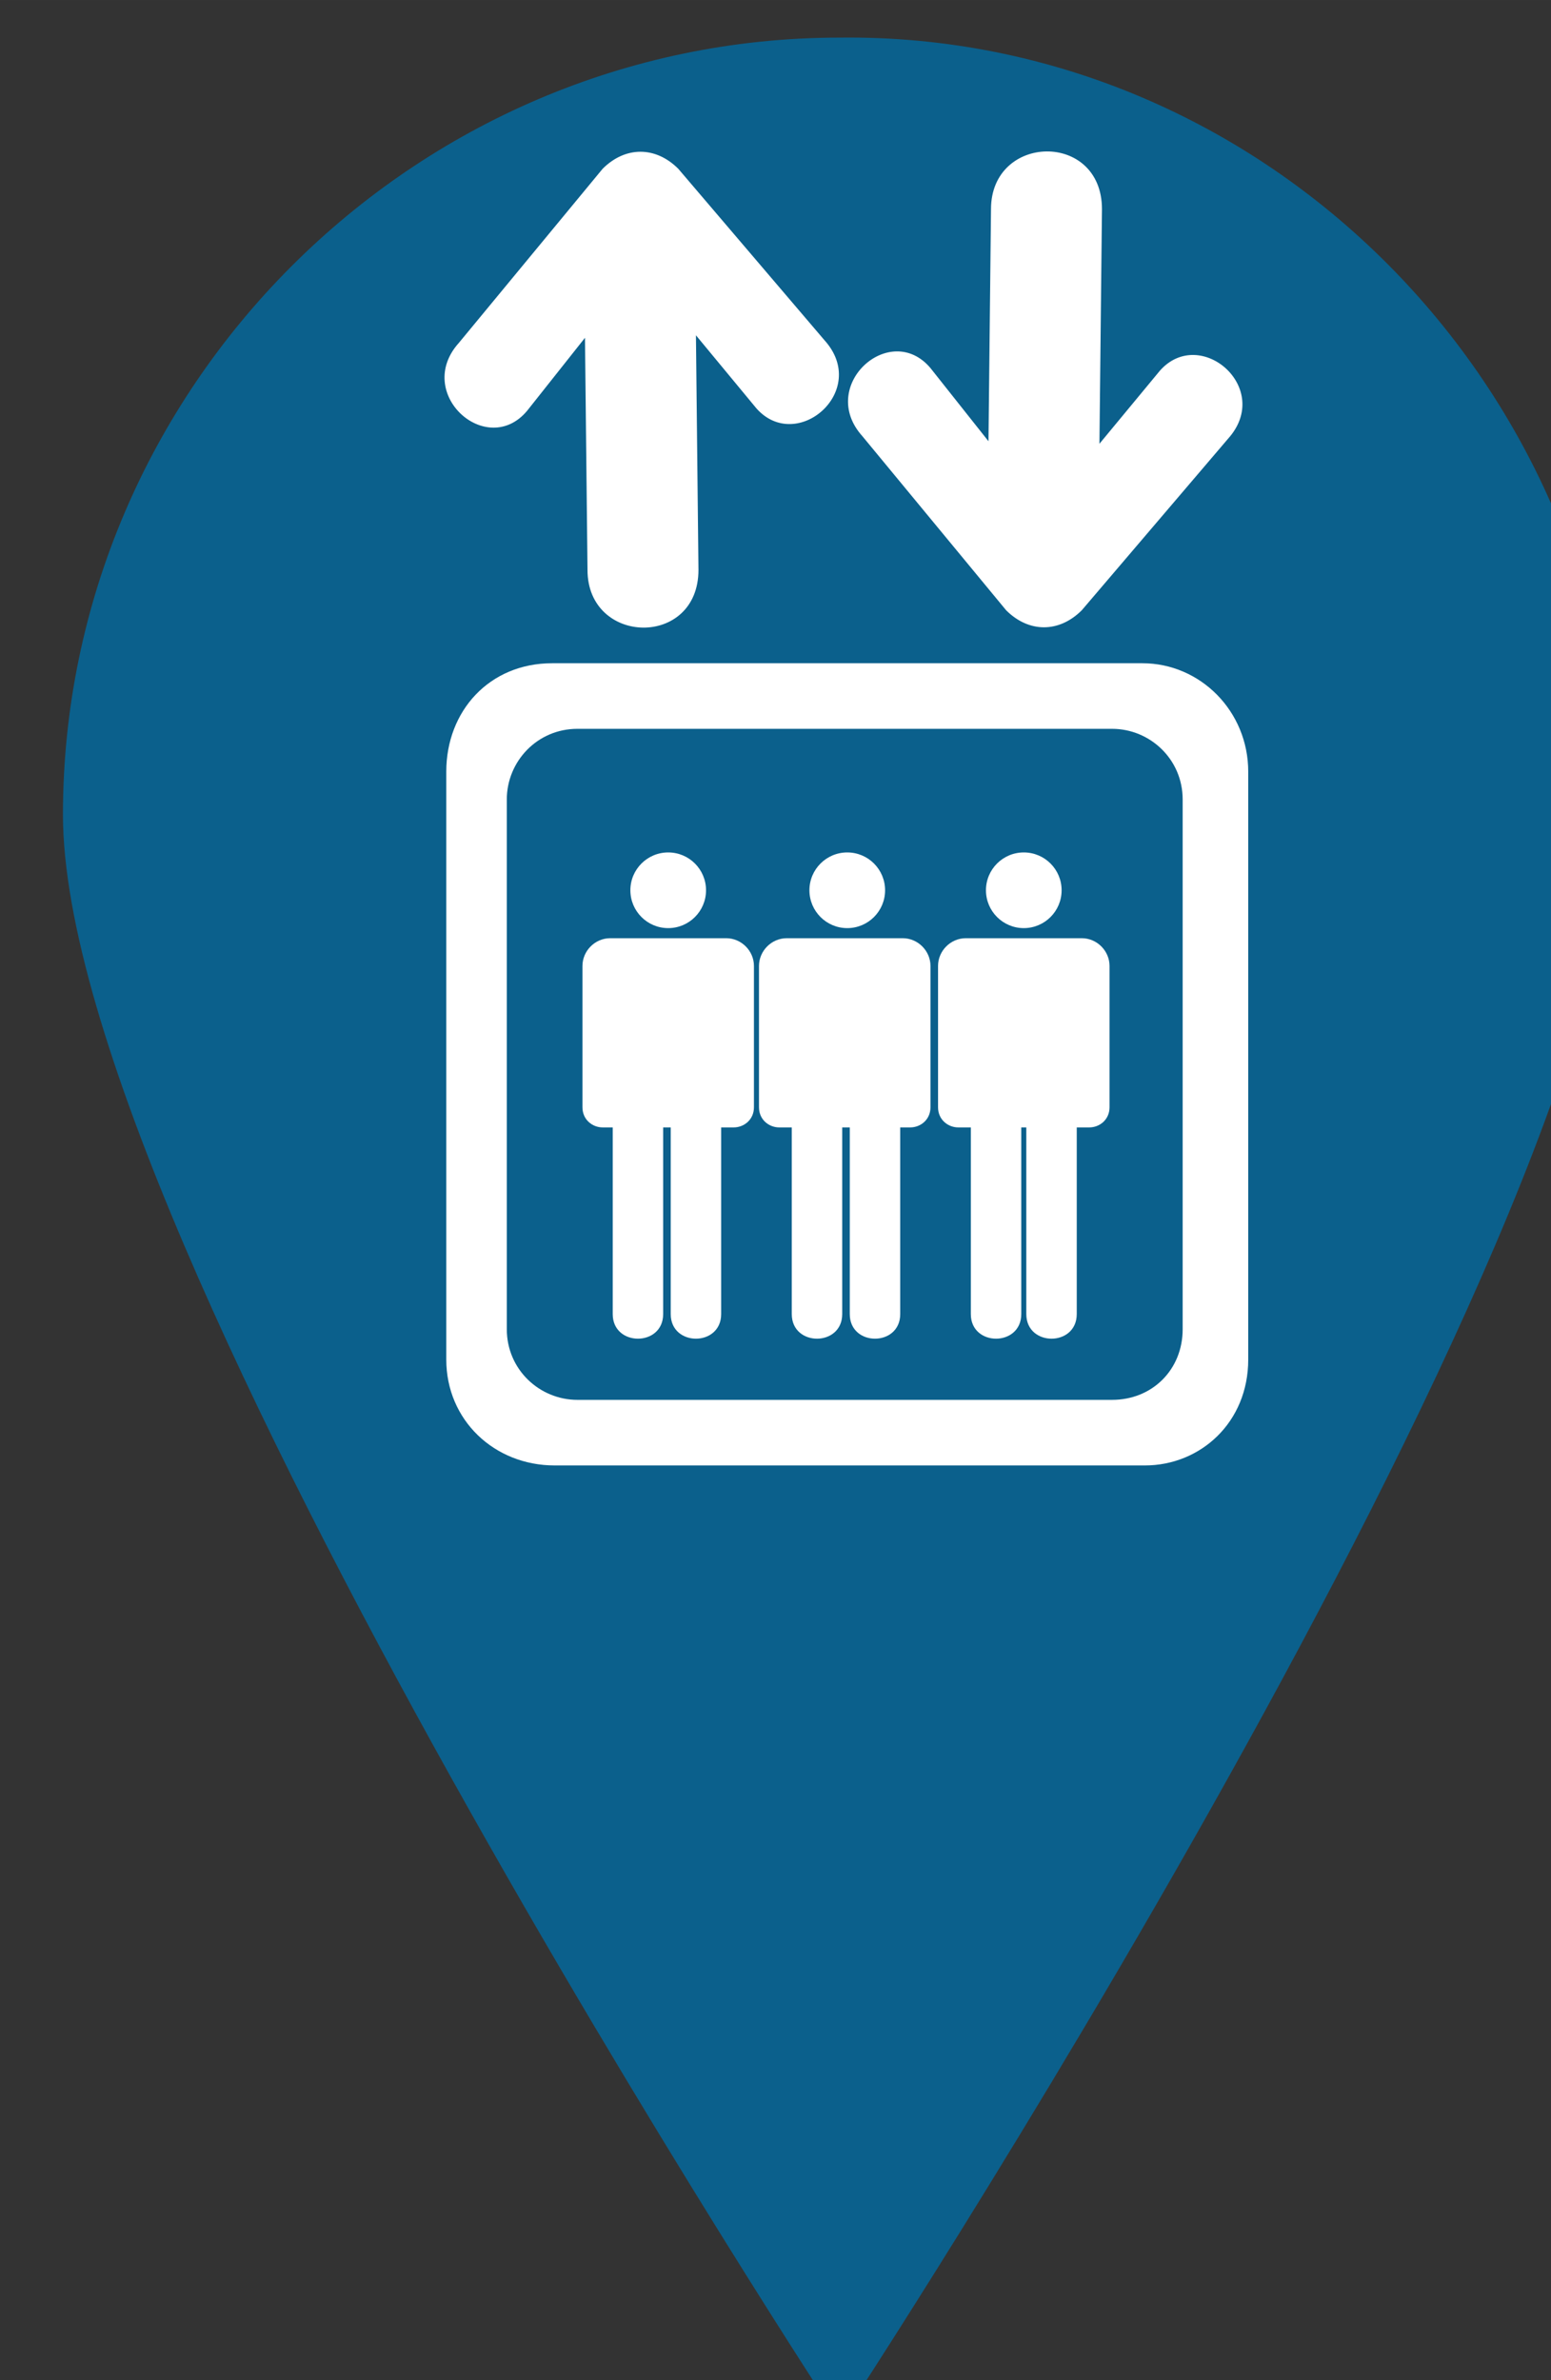 <svg width="61.6" height="94.502" viewBox="0 0 16.298 25.003" xmlns="http://www.w3.org/2000/svg">
    <rect x="0" y="0" width="16.298" height="25.003" fill="#333333" stroke="none"/>
    <path d="M1636.5 969.2c0 16.9-30.8 63.7-30.8 63.7s-30.8-46.8-30.8-63.7c0-16.9 13.9-30.8 30.8-30.8 16.9-.2 30.8 13.9 30.8 30.8" style="fill:#0b608c;fill-opacity:1" transform="translate(-416.687 -248.281) scale(.265)"/>
    <path d="M1621.9 990.8v-23.3c0-2.4-1.9-4.3-4.2-4.3h-23.4c-2.5 0-4.2 1.9-4.2 4.3v23.3c0 2.4 1.9 4.2 4.3 4.2h23.4c2.2 0 4.1-1.7 4.1-4.2zm-5.4 1.6h-21.2c-1.5 0-2.8-1.2-2.8-2.8v-21c0-1.5 1.2-2.8 2.8-2.8h21.2c1.5 0 2.8 1.2 2.8 2.8v21c0 1.6-1.2 2.8-2.8 2.8zm-4.8-47.2c0-3 4.4-3.1 4.4 0l-.1 9.3 2.4-2.9c1.6-1.8 4.5.7 2.7 2.7l-5.8 6.8c-.9.9-2.1.9-3 0l-5.7-6.9c-1.8-2 1.1-4.6 2.7-2.7l2.3 2.9zm-16 14.3c0 3 4.4 3.1 4.4 0l-.1-9.3 2.4 2.9c1.6 1.8 4.5-.7 2.7-2.7l-5.8-6.8c-.9-.9-2.1-.9-3 0l-5.7 6.9c-1.8 2 1.1 4.6 2.7 2.7l2.3-2.9z" style="fill:#fff" transform="translate(-416.687 -248.281) scale(.265)"/>
    <path d="M1616.4 980.8c0 .5-.4.8-.8.8h-5.2c-.4 0-.8-.3-.8-.8v-5.6c0-.6.5-1.1 1.1-1.1h4.6c.6 0 1.1.5 1.1 1.1z" style="fill:#fff" transform="translate(-416.687 -248.281) scale(.265)"/>
    <path d="M1615.1 981.4h-2v7.6c0 1.3 2 1.3 2 0zm-2.2 0h-2v7.6c0 1.3 2 1.3 2 0z" style="fill:#fff" transform="translate(-416.687 -248.281) scale(.265)"/>
    <circle cx="1613" cy="972.2" r="1.5" style="fill:#fff" transform="translate(-416.687 -248.281) scale(.265)"/>
    <path d="M1609.3 980.8c0 .5-.4.8-.8.8h-5.2c-.4 0-.8-.3-.8-.8v-5.6c0-.6.5-1.1 1.1-1.1h4.6c.6 0 1.1.5 1.1 1.1z" style="fill:#fff" transform="translate(-416.687 -248.281) scale(.265)"/>
    <path d="M1608.1 981.4h-2v7.6c0 1.3 2 1.3 2 0zm-2.3 0h-2v7.6c0 1.3 2 1.3 2 0z" style="fill:#fff" transform="translate(-416.687 -248.281) scale(.265)"/>
    <circle cx="1606" cy="972.2" r="1.5" style="fill:#fff" transform="translate(-416.687 -248.281) scale(.265)"/>
    <path d="M1602.3 980.8c0 .5-.4.8-.8.8h-5.2c-.4 0-.8-.3-.8-.8v-5.6c0-.6.5-1.1 1.1-1.1h4.6c.6 0 1.1.5 1.1 1.1z" style="fill:#fff" transform="translate(-416.687 -248.281) scale(.265)"/>
    <path d="M1601 981.4h-2v7.6c0 1.3 2 1.3 2 0zm-2.3 0h-2v7.6c0 1.3 2 1.3 2 0z" style="fill:#fff" transform="translate(-416.687 -248.281) scale(.265)"/>
    <circle cx="1598.9" cy="972.2" r="1.5" style="fill:#fff" transform="translate(-416.687 -248.281) scale(.265)"/>
</svg>
